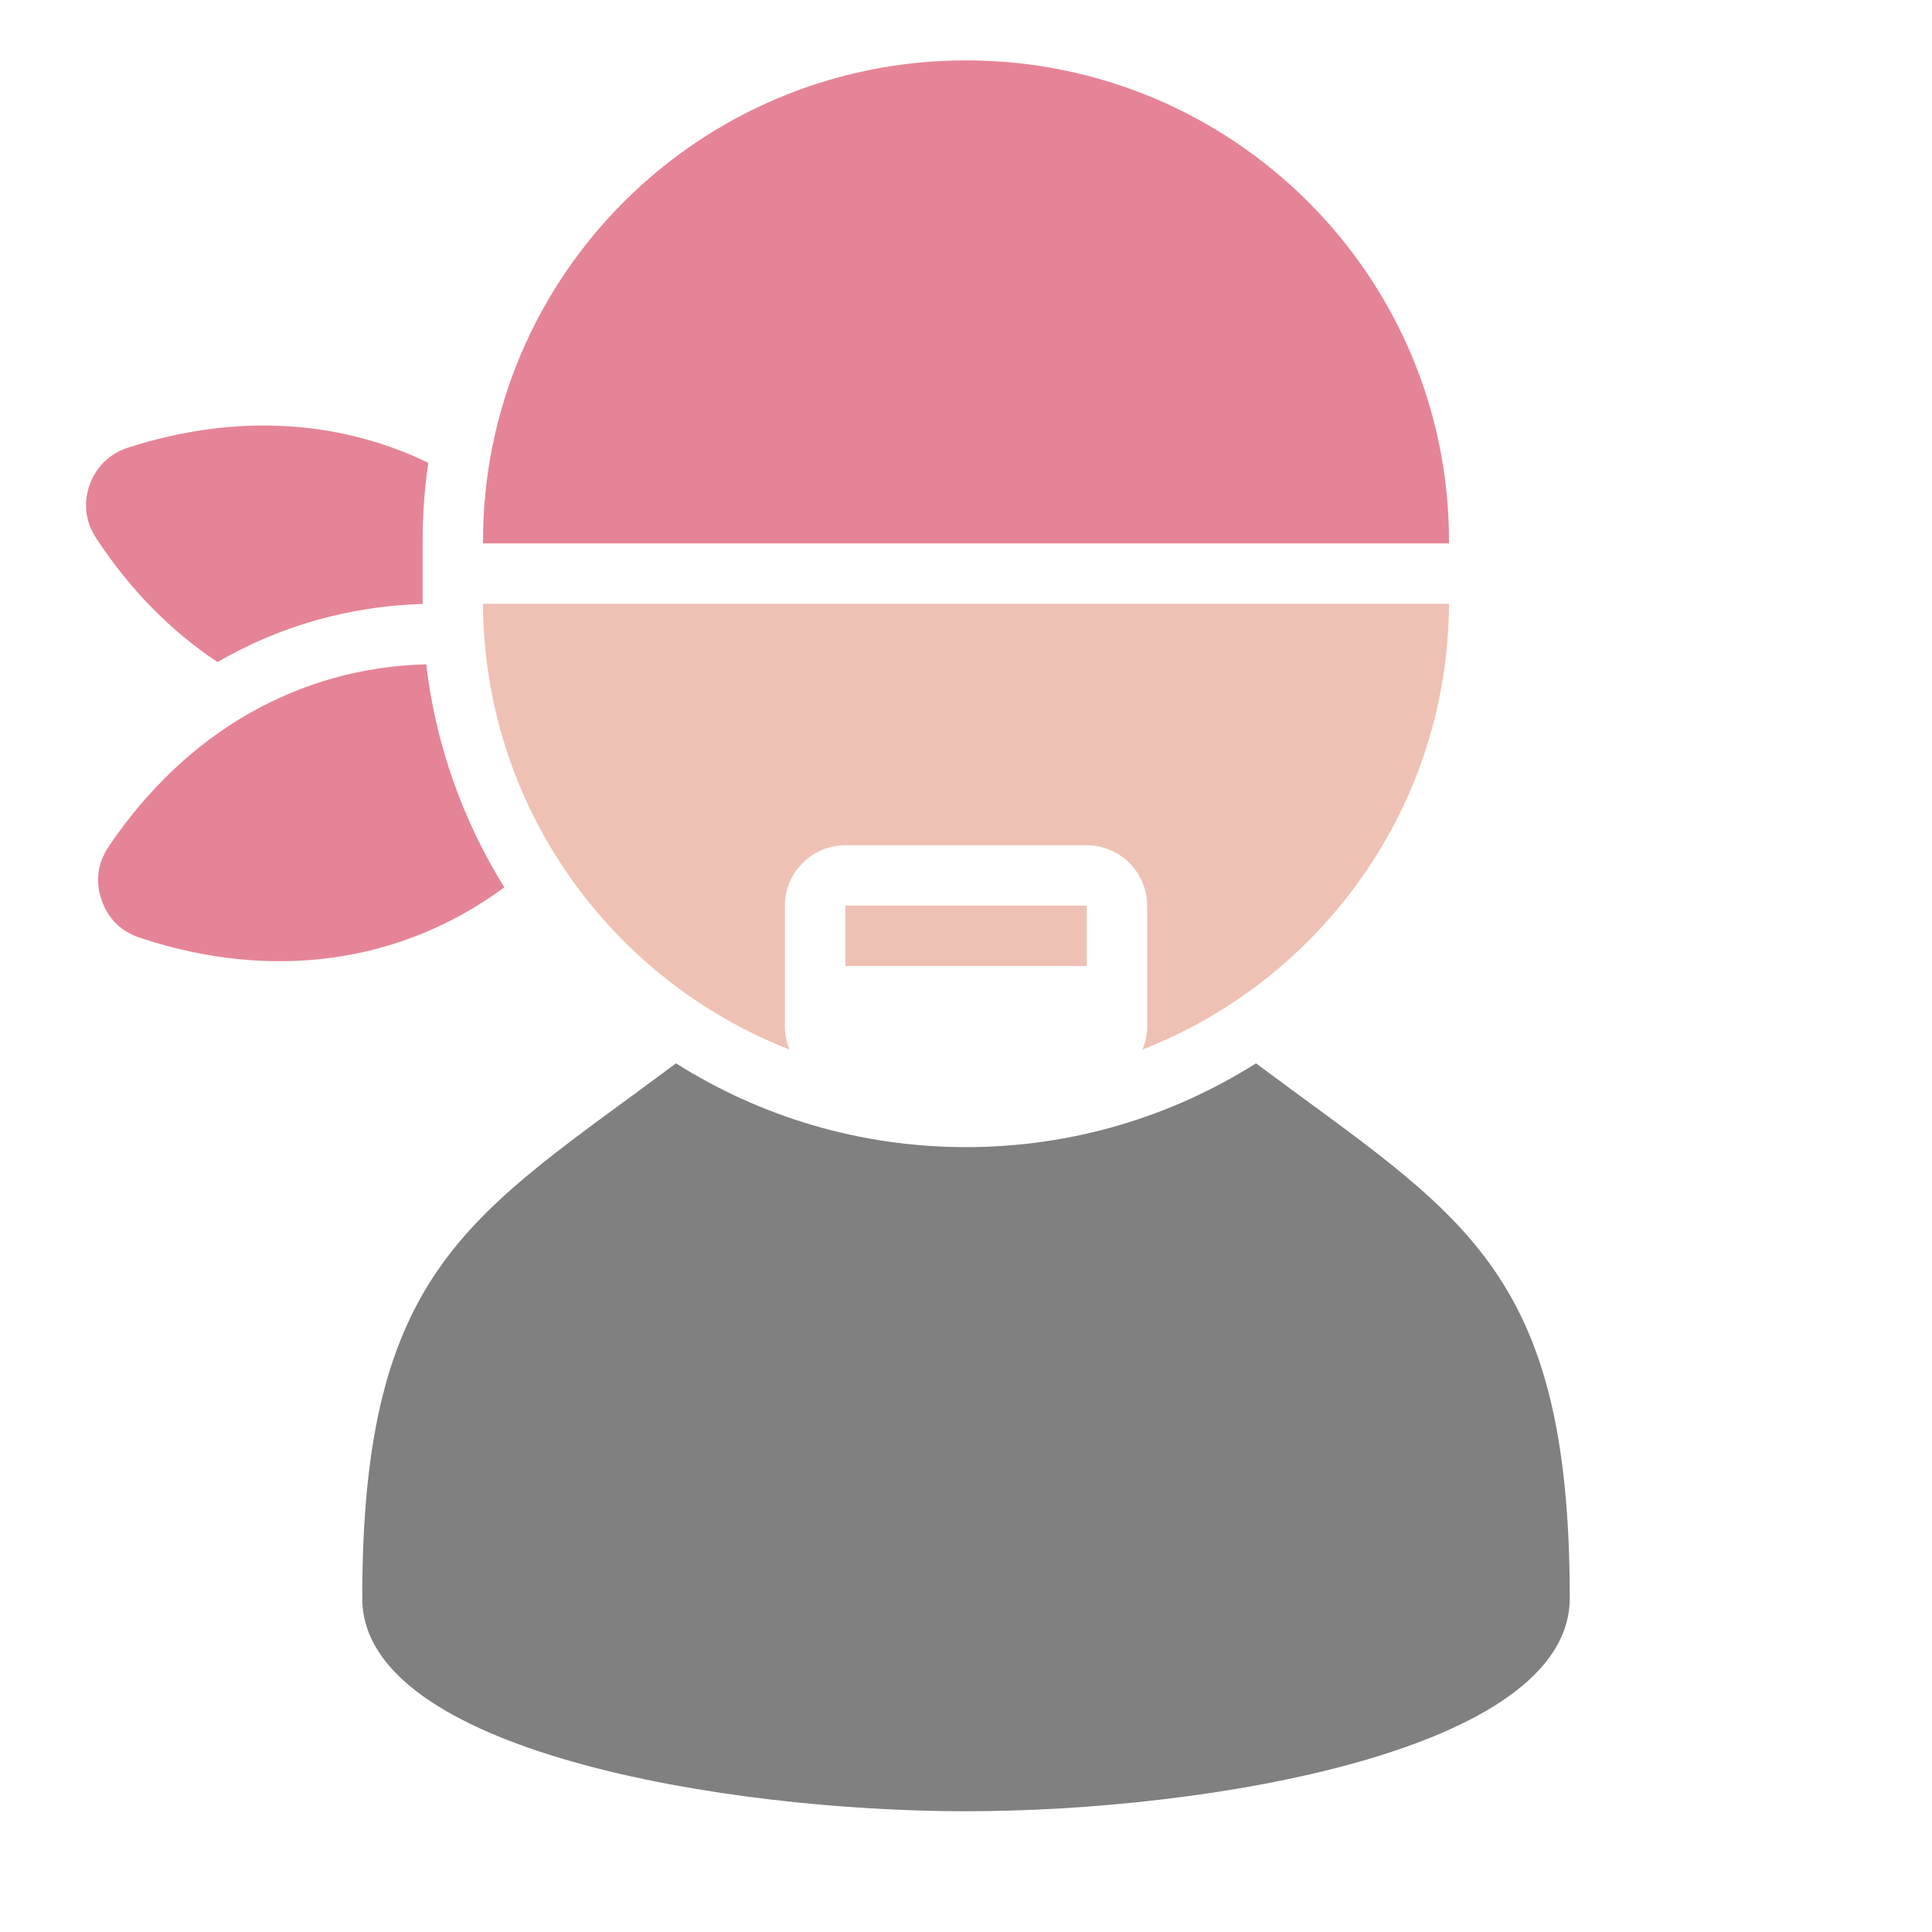 <?xml version="1.0" encoding="UTF-8"?>
<!DOCTYPE svg PUBLIC "-//W3C//DTD SVG 1.1//EN" "http://www.w3.org/Graphics/SVG/1.1/DTD/svg11.dtd">
<svg xmlns="http://www.w3.org/2000/svg" xml:space="preserve" width="1024px" height="1024px" shape-rendering="geometricPrecision" text-rendering="geometricPrecision" image-rendering="optimizeQuality" fill-rule="nonzero" clip-rule="evenodd" viewBox="0 0 10240 10240" xmlns:xlink="http://www.w3.org/1999/xlink">
	<title>dude2 icon</title>
	<desc>dude2 icon from the IconExperience.com O-Collection. Copyright by INCORS GmbH (www.incors.com).</desc>
	<path id="curve3" fill="#808080" d="M8320 8470c0,810 -1920,1130 -3200,1130 -1280,0 -3200,-320 -3200,-1129 0,-1760 582,-2029 1663,-2835 445,281 972,444 1537,444 565,0 1092,-163 1537,-444 1082,807 1663,1074 1663,2834z"/>
	<path id="curve2" fill="#EFC1B4" d="M4480,4800 5760,4800 5760,5120 4480,5120z"/>
	<path id="curve1" fill="#EFC1B4" d="M7680 3200c-5,1075 -677,1992 -1625,2363 16,-38 25,-79 25,-123l0 -640c0,-176 -144,-320 -320,-320l-1280 0c-176,0 -320,144 -320,320l0 640c0,44 9,85 25,123l0 0c-948,-370 -1620,-1288 -1625,-2363l5120 0z"/>
	<path id="curve0" fill="#E68497" d="M576 4487c414,-614 1015,-949 1683,-966 50,426 194,828 414,1182 -542,400 -1226,502 -1933,267 -99,-33 -169,-103 -202,-201 -34,-98 -20,-196 38,-282zm4544 -4167c1414,0 2560,1141 2560,2549l0 11 -5120 0 0 -11c0,-1408 1146,-2549 2560,-2549zm-4440 2052c567,-182 1117,-148 1590,81 -20,136 -30,275 -30,417l0 331c-388,12 -756,116 -1087,308 -245,-162 -463,-382 -643,-656 -57,-86 -69,-185 -35,-283 35,-97 106,-166 205,-198z"/>
</svg>
